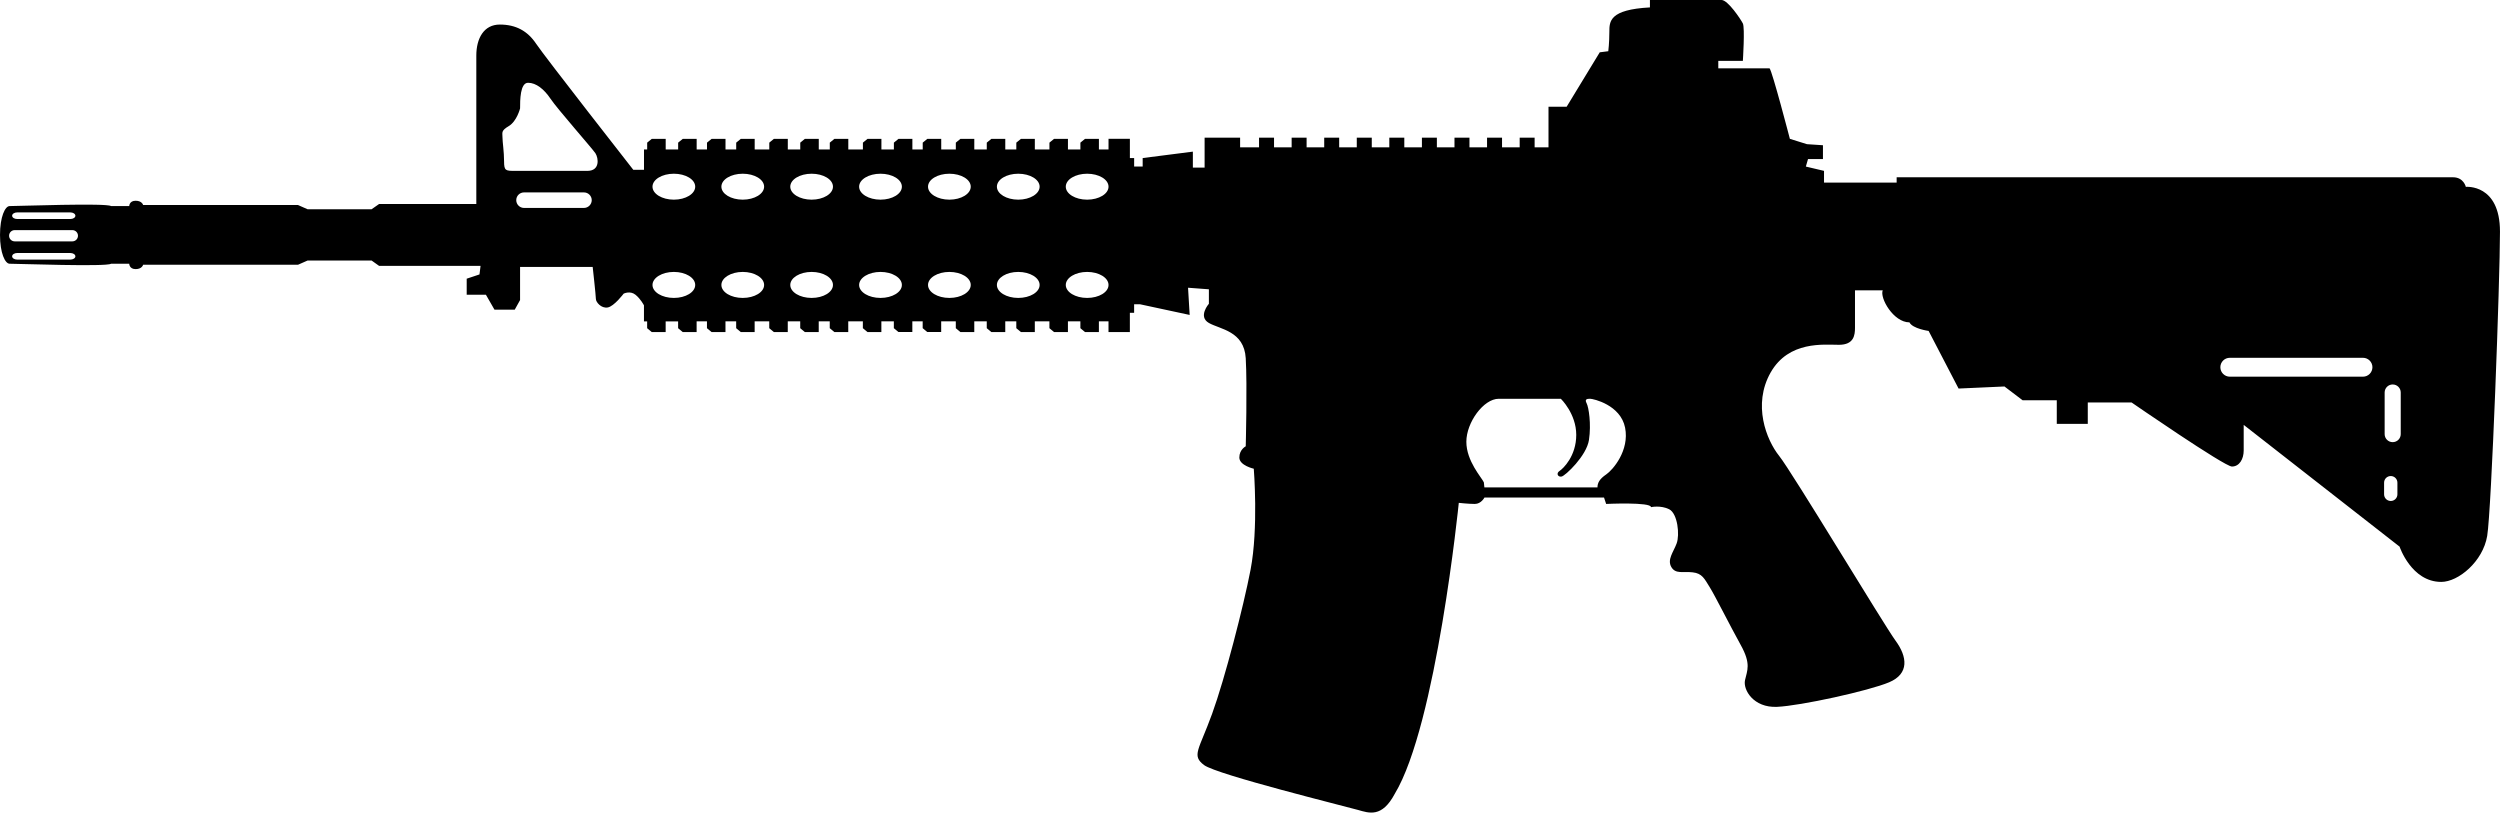 <?xml version="1.0" encoding="utf-8"?>
<!-- Generator: Adobe Illustrator 16.0.0, SVG Export Plug-In . SVG Version: 6.00 Build 0)  -->
<!DOCTYPE svg PUBLIC "-//W3C//DTD SVG 1.1//EN" "http://www.w3.org/Graphics/SVG/1.1/DTD/svg11.dtd">
<svg version="1.1" id="Layer_1" xmlns="http://www.w3.org/2000/svg" xmlns:xlink="http://www.w3.org/1999/xlink" x="0px" y="0px"
	 width="154.76px" height="50.308px" viewBox="-13.068 308.305 154.76 50.308"
	 style="enable-background:new -13.068 308.305 154.76 50.308;" xml:space="preserve">
<path style="fill:#000;" d="M139.577,319.872c0,0-0.132-0.593-0.793-0.593s-34.442,0-34.442,0v0.331h-4.496v-0.728l-1.125-0.266
	l0.134-0.464h0.925v-0.856l-0.99-0.066l-1.058-0.33c0,0-1.092-4.198-1.257-4.365h-3.174v-0.464h1.521c0,0,0.133-2.047,0-2.313
	c-0.135-0.265-0.926-1.454-1.322-1.454c-0.398,0-4.431,0-4.431,0s0,0.264,0,0.46c-2.512,0.135-2.512,0.863-2.512,1.521
	c0,0.666-0.066,1.191-0.066,1.191l-0.528,0.067l-2.049,3.369H82.79v2.514h-0.859v-0.598h-0.925v0.598h-1.092v-0.598h-0.928v0.598
	h-1.089v-0.598h-0.927v0.598h-1.09v-0.598h-0.926v0.598h-1.09v-0.598h-0.928v0.598H71.85v-0.598h-0.928v0.598h-1.09v-0.598h-0.926
	v0.598h-1.09v-0.598h-0.926v0.598h-1.09v-0.598h-0.928v0.598H63.7v-0.598h-2.198v1.853h-0.727v-0.989l-3.107,0.397v0.526H57.14
	v-0.526h-0.264v-1.19h-1.322v0.658H55.09h-0.131V316.9h-0.86l-0.286,0.235v0.423h-0.771V316.9h-0.859l-0.287,0.235v0.423h-0.904
	V316.9h-0.859l-0.287,0.235v0.423h-0.683V316.9h-0.86l-0.286,0.235v0.423h-0.772V316.9h-0.858l-0.286,0.235v0.423h-0.903V316.9
	h-0.86l-0.286,0.235v0.423h-0.64V316.9h-0.859l-0.286,0.235v0.423h-0.772V316.9h-0.86l-0.286,0.235v0.423h-0.904V316.9h-0.859
	l-0.287,0.235v0.423h-0.682V316.9h-0.86l-0.286,0.235v0.423h-0.771V316.9h-0.86l-0.286,0.235v0.423h-0.904V316.9h-0.858
	l-0.286,0.235v0.423h-0.662V316.9h-0.859l-0.287,0.235v0.423h-0.64V316.9h-0.859l-0.287,0.235v0.423h-0.771V316.9h-0.86
	l-0.286,0.235v0.423h-0.197v1.259h-0.662c0,0-5.487-7.01-6.015-7.803c-0.529-0.793-1.255-1.189-2.248-1.189
	c-0.991,0-1.455,0.858-1.455,1.92c0,1.052,0,9.188,0,9.188H10.4l-0.464,0.325H5.971l-0.594-0.262h-9.585
	c0,0-0.067-0.264-0.463-0.264c-0.397,0-0.397,0.33-0.397,0.33h-1.125c-0.263-0.201-5.751,0-6.279,0
	c-0.281,0-0.596,0.663-0.596,1.787c0,1.121,0.315,1.782,0.596,1.782c0.528,0,6.016,0.199,6.279,0h1.125c0,0,0,0.333,0.397,0.333
	c0.396,0,0.463-0.269,0.463-0.269h9.585l0.594-0.262h3.965l0.464,0.331h6.28l-0.066,0.529l-0.792,0.264v0.992h1.189l0.53,0.924
	h1.256l0.329-0.593v-1.259v-0.792h4.495c0,0,0.198,1.783,0.198,1.982c0,0.198,0.331,0.595,0.728,0.528
	c0.396-0.063,0.991-0.856,0.991-0.856s0.396-0.201,0.729,0.065c0.329,0.263,0.528,0.66,0.528,0.66v0.991h0.197v0.423l0.286,0.239
	h0.86v-0.662h0.771v0.423l0.287,0.239h0.859v-0.662h0.64v0.423l0.287,0.239h0.859v-0.662h0.662v0.423l0.286,0.239h0.858v-0.662
	h0.904v0.423l0.286,0.239h0.86v-0.662h0.771v0.423l0.286,0.239h0.86v-0.662h0.682v0.423l0.287,0.239h0.859v-0.662h0.904v0.423
	l0.286,0.239h0.86v-0.662h0.772v0.423l0.286,0.239h0.859v-0.662h0.64v0.423l0.286,0.239h0.86v-0.662H46.1v0.423l0.286,0.239h0.858
	v-0.662h0.772v0.423l0.286,0.239h0.86v-0.662h0.683v0.423l0.287,0.239h0.859v-0.662h0.904v0.423l0.287,0.239h0.859v-0.662h0.771
	v0.423l0.286,0.239h0.86v-0.662h0.131h0.464v0.662h1.322v-1.19h0.264v-0.53h0.362l3.076,0.661l-0.1-1.684l1.29,0.097v0.895
	c0,0-0.694,0.793,0,1.189c0.695,0.396,2.181,0.496,2.281,2.181c0.099,1.684,0,5.454,0,5.454s-0.396,0.2-0.396,0.694
	s0.894,0.694,0.894,0.694s0.297,3.668-0.198,6.248c-0.442,2.293-1.588,6.742-2.381,8.922c-0.818,2.256-1.289,2.58-0.496,3.177
	c0.794,0.593,8.826,2.575,9.52,2.774c0.693,0.197,1.487,0.497,2.28-0.992c2.579-4.261,3.966-18.016,3.966-18.016
	s0.596,0.067,0.992,0.067s0.597-0.396,0.597-0.396h7.402l0.131,0.396c0,0,2.777-0.13,2.777,0.199c0,0,0.595-0.133,1.125,0.13
	c0.528,0.269,0.661,1.59,0.462,2.116c-0.196,0.53-0.595,0.994-0.331,1.457c0.265,0.459,0.729,0.262,1.322,0.332
	c0.595,0.065,0.728,0.396,1.059,0.924c0.329,0.526,1.255,2.38,1.915,3.569c0.663,1.189,0.397,1.584,0.268,2.181
	c-0.133,0.597,0.526,1.719,1.981,1.653c1.455-0.063,5.686-0.991,6.941-1.521c1.257-0.53,1.125-1.585,0.396-2.576
	c-0.726-0.993-6.412-10.449-7.205-11.438c-0.794-0.993-1.653-3.173-0.529-5.159c1.125-1.98,3.306-1.718,4.23-1.718
	c0.927,0,0.994-0.596,0.994-1.056c0-0.466,0-2.316,0-2.316s0.461,0,1.717,0c-0.196,0.463,0.66,1.983,1.653,1.983
	c0.199,0.396,1.188,0.53,1.188,0.53l1.854,3.567l2.84-0.128l1.126,0.855h2.113v1.458h1.919v-1.323h2.712c0,0,5.75,3.966,6.211,3.966
	c0.464,0,0.729-0.464,0.729-0.994c0-0.526,0-1.585,0-1.585l9.65,7.537c0,0,0.729,2.184,2.578,2.184c1.062,0,2.578-1.26,2.845-2.844
	c0.265-1.589,0.792-15.868,0.792-18.84C141.692,319.674,139.577,319.872,139.577,319.872z M-11.999,321.453h3.279
	c0.176,0,0.319,0.091,0.319,0.206s-0.143,0.204-0.319,0.204h-3.279c-0.177,0-0.318-0.089-0.318-0.204
	S-12.175,321.453-11.999,321.453z M-8.72,324.376h-3.279c-0.177,0-0.318-0.091-0.318-0.202c0-0.117,0.141-0.208,0.318-0.208h3.279
	c0.176,0,0.319,0.091,0.319,0.208C-8.4,324.285-8.543,324.376-8.72,324.376z M-8.589,323.247h-3.569
	c-0.192,0-0.348-0.155-0.348-0.349s0.155-0.348,0.348-0.348h3.569c0.193,0,0.348,0.154,0.348,0.348S-8.396,323.247-8.589,323.247z
	 M23.081,321.177H19.37c-0.264,0-0.48-0.218-0.48-0.48c0-0.268,0.216-0.481,0.48-0.481h3.711c0.265,0,0.482,0.214,0.482,0.481
	C23.563,320.959,23.346,321.177,23.081,321.177z M23.292,318.883c-0.795,0-3.869,0-4.463,0c-0.594,0-0.693,0-0.693-0.596
	c0-0.594-0.099-1.189-0.099-1.488c0-0.298-0.099-0.396,0.396-0.694c0.496-0.296,0.694-1.089,0.694-1.089
	c0-0.498,0-1.587,0.495-1.587c0.497,0,0.994,0.397,1.391,0.991c0.395,0.596,2.578,3.074,2.776,3.369
	C23.987,318.091,24.085,318.883,23.292,318.883z M28.647,326.748c-0.73,0-1.323-0.358-1.323-0.803c0-0.445,0.593-0.807,1.323-0.807
	s1.321,0.361,1.321,0.807C29.968,326.39,29.377,326.748,28.647,326.748z M28.647,320.665c-0.73,0-1.323-0.359-1.323-0.804
	c0-0.445,0.593-0.802,1.323-0.802s1.321,0.356,1.321,0.802C29.968,320.306,29.377,320.665,28.647,320.665z M32.91,326.748
	c-0.73,0-1.321-0.358-1.321-0.803c0-0.445,0.591-0.807,1.321-0.807c0.731,0,1.324,0.361,1.324,0.807
	C34.234,326.39,33.642,326.748,32.91,326.748z M32.91,320.665c-0.73,0-1.321-0.359-1.321-0.804c0-0.445,0.591-0.802,1.321-0.802
	c0.731,0,1.324,0.356,1.324,0.802C34.234,320.306,33.642,320.665,32.91,320.665z M37.175,326.748c-0.73,0-1.322-0.358-1.322-0.803
	c0-0.445,0.591-0.807,1.322-0.807c0.729,0,1.321,0.361,1.321,0.807C38.496,326.39,37.904,326.748,37.175,326.748z M37.175,320.665
	c-0.73,0-1.322-0.359-1.322-0.804c0-0.445,0.591-0.802,1.322-0.802c0.729,0,1.321,0.356,1.321,0.802
	C38.496,320.306,37.904,320.665,37.175,320.665z M41.439,326.748c-0.731,0-1.324-0.358-1.324-0.803c0-0.445,0.593-0.807,1.324-0.807
	c0.729,0,1.323,0.361,1.323,0.807C42.762,326.39,42.168,326.748,41.439,326.748z M41.439,320.665c-0.731,0-1.324-0.359-1.324-0.804
	c0-0.445,0.593-0.802,1.324-0.802c0.729,0,1.323,0.356,1.323,0.802C42.762,320.306,42.168,320.665,41.439,320.665z M45.703,326.748
	c-0.73,0-1.323-0.358-1.323-0.803c0-0.445,0.592-0.807,1.323-0.807c0.73,0,1.322,0.361,1.322,0.807
	C47.025,326.39,46.433,326.748,45.703,326.748z M45.703,320.665c-0.73,0-1.323-0.359-1.323-0.804c0-0.445,0.592-0.802,1.323-0.802
	c0.73,0,1.322,0.356,1.322,0.802C47.025,320.306,46.433,320.665,45.703,320.665z M49.965,326.748c-0.729,0-1.321-0.358-1.321-0.803
	c0-0.445,0.592-0.807,1.321-0.807c0.731,0,1.324,0.361,1.324,0.807C51.289,326.39,50.696,326.748,49.965,326.748z M49.965,320.665
	c-0.729,0-1.321-0.359-1.321-0.804c0-0.445,0.592-0.802,1.321-0.802c0.731,0,1.324,0.356,1.324,0.802
	C51.289,320.306,50.696,320.665,49.965,320.665z M54.23,326.748c-0.73,0-1.322-0.358-1.322-0.803c0-0.445,0.592-0.807,1.322-0.807
	c0.731,0,1.324,0.361,1.324,0.807C55.554,326.39,54.961,326.748,54.23,326.748z M54.23,320.665c-0.73,0-1.322-0.359-1.322-0.804
	c0-0.445,0.592-0.802,1.322-0.802c0.731,0,1.324,0.356,1.324,0.802C55.554,320.306,54.961,320.665,54.23,320.665z M86.363,337.674
	c-0.41,0.277-0.541,0.524-0.541,0.802h-7.001l-0.032-0.311c-0.131-0.294-1.084-1.313-1.084-2.514c0-1.198,1.066-2.661,2.005-2.661
	c0.935,0,3.844,0,3.844,0s0.954,0.919,0.954,2.236c0,1.313-0.806,2.084-1.035,2.233c-0.23,0.148-0.099,0.396,0.131,0.345
	c0.23-0.05,1.546-1.283,1.692-2.27c0.147-0.983-0.016-2.018-0.146-2.266c-0.132-0.248,0.015-0.279,0.213-0.279
	c0.195,0,1.89,0.377,2.169,1.791S86.774,337.395,86.363,337.674z M133.211,331.623h-8.245c-0.325,0-0.585-0.264-0.585-0.584
	c0-0.323,0.26-0.585,0.585-0.585h8.245c0.322,0,0.584,0.262,0.584,0.585C133.795,331.359,133.533,331.623,133.211,331.623z
	 M135.341,338.906c0,0.229-0.185,0.412-0.412,0.412c-0.229,0-0.412-0.184-0.412-0.412v-0.72c0-0.23,0.184-0.412,0.412-0.412
	c0.228,0,0.412,0.182,0.412,0.412V338.906z M135.547,335.179c0,0.275-0.222,0.497-0.499,0.497c-0.274,0-0.497-0.222-0.497-0.497
	v-2.577c0-0.275,0.223-0.497,0.497-0.497c0.277,0,0.499,0.222,0.499,0.497V335.179z"/>
</svg>
